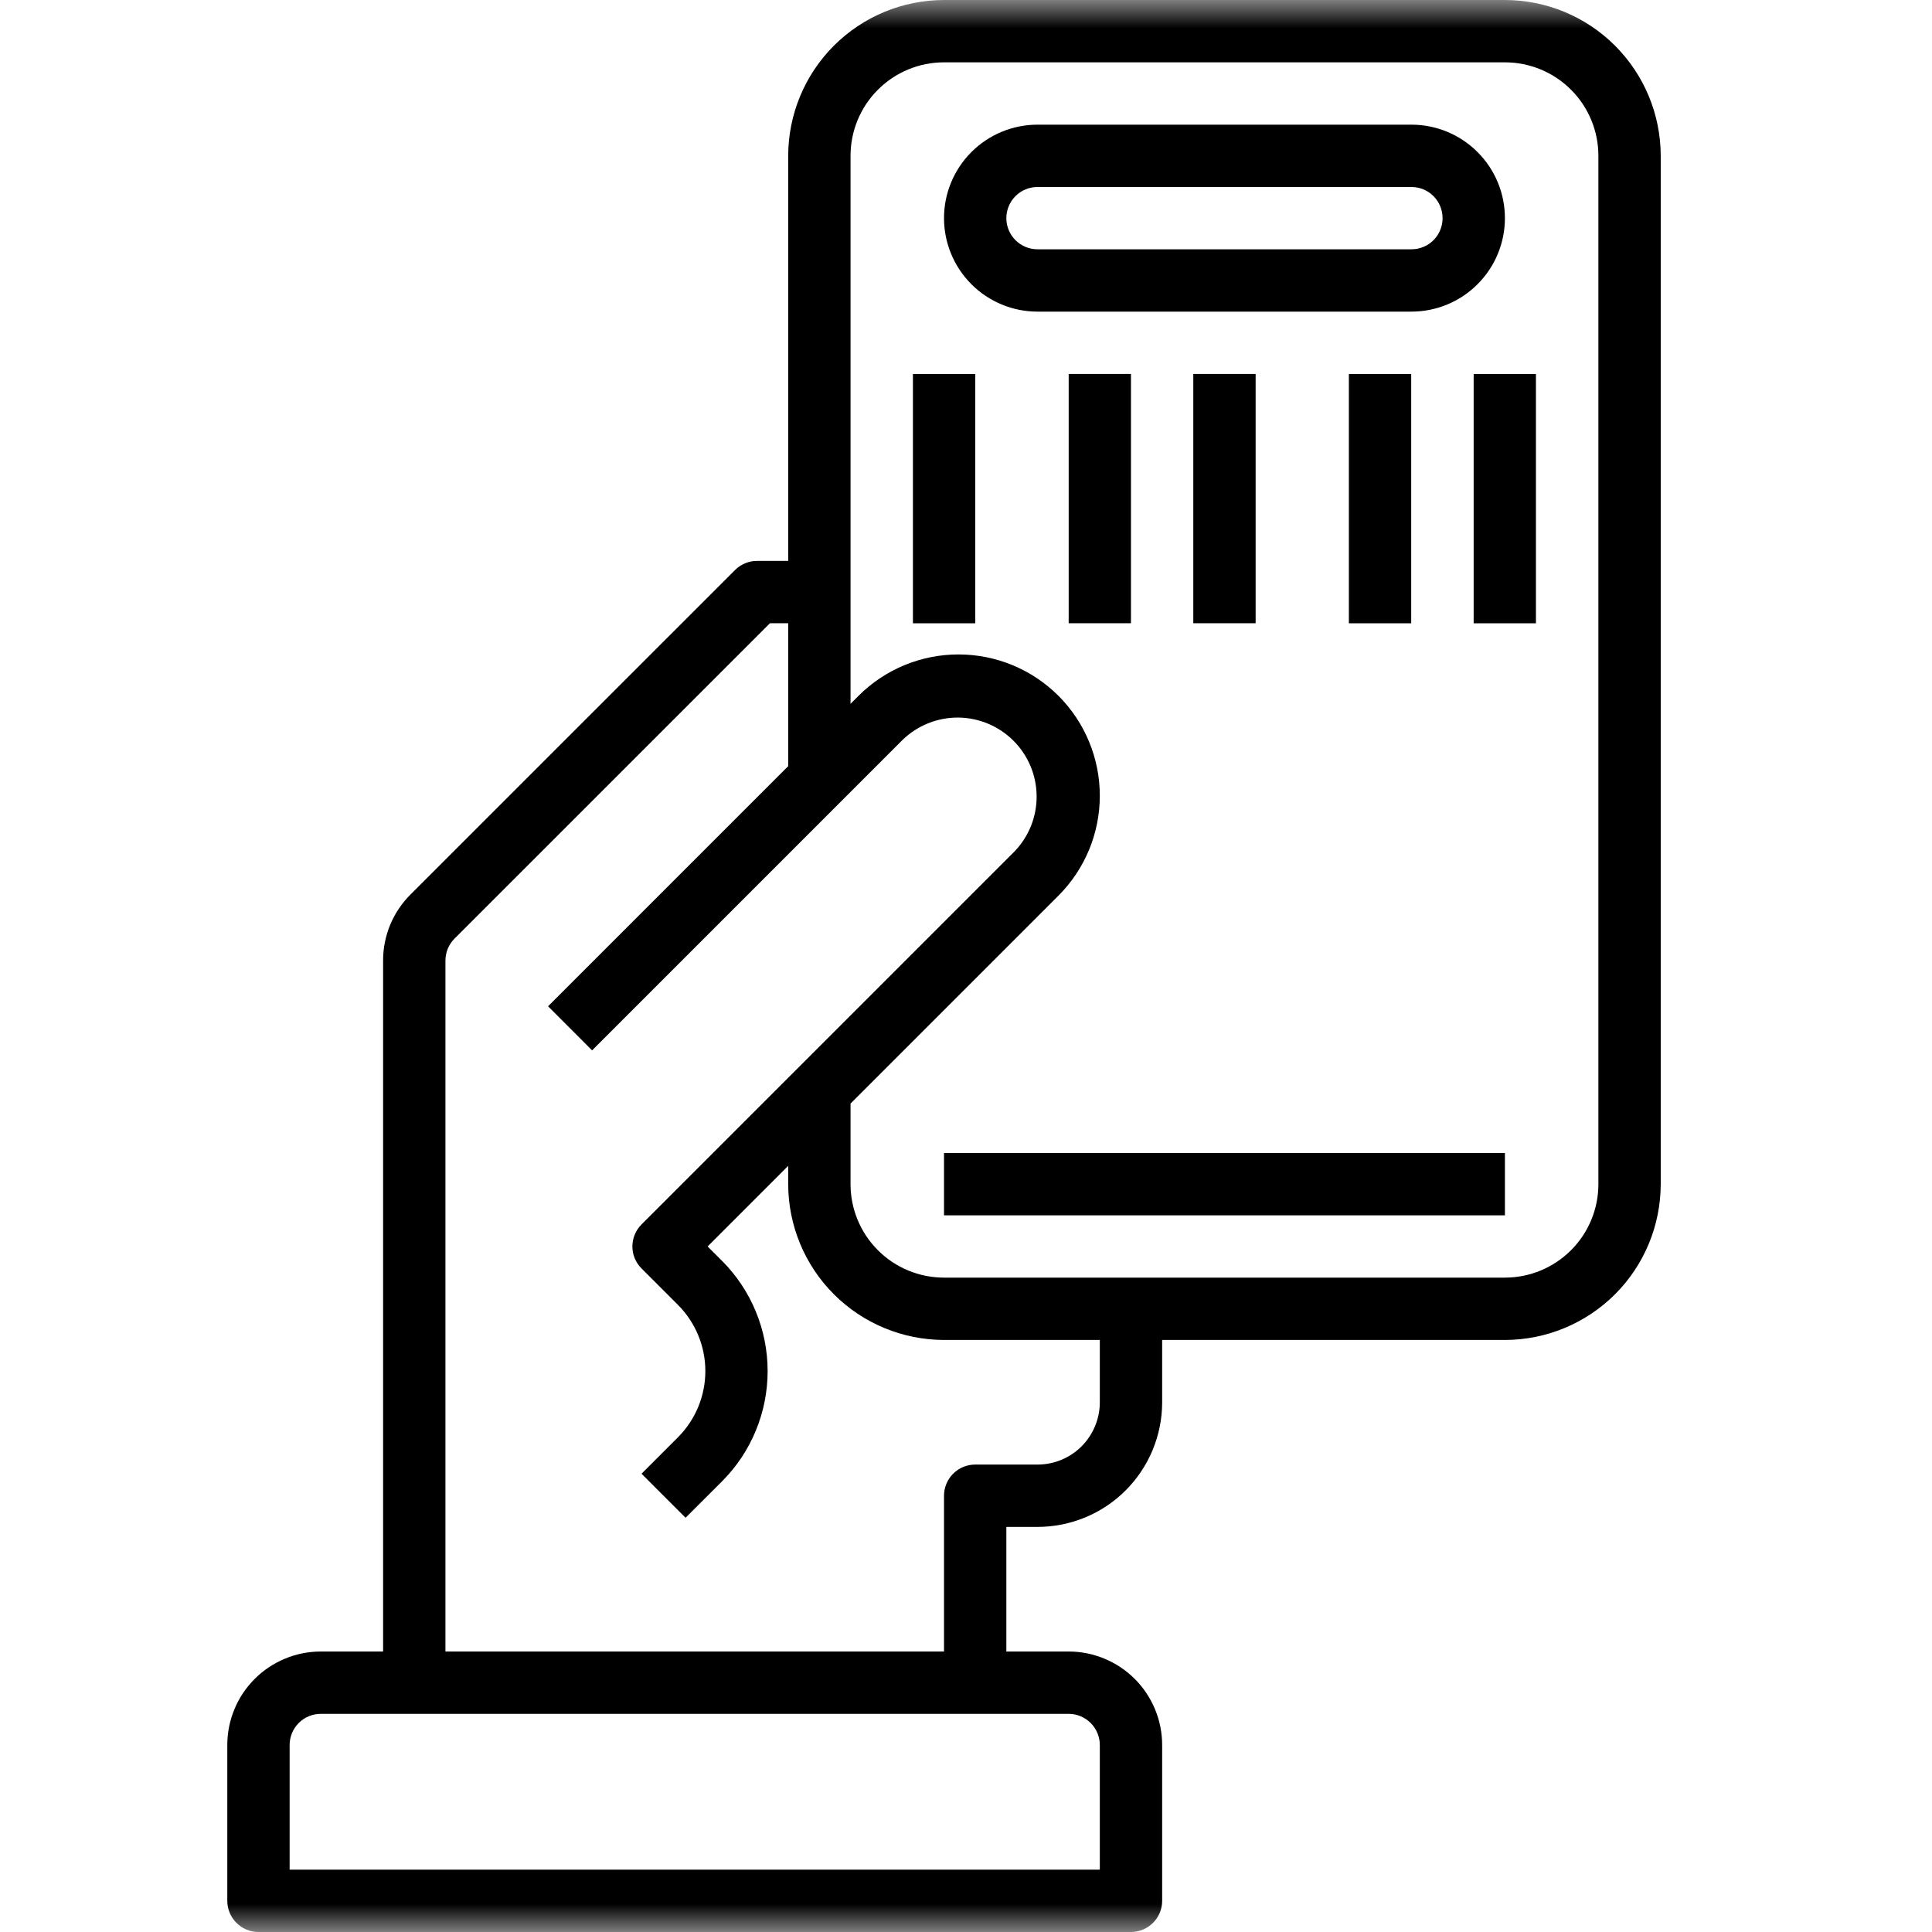 <svg width="34" height="34" viewBox="0 0 34 34" fill="none" xmlns="http://www.w3.org/2000/svg">
<mask id="mask0_1366_122" style="mask-type:alpha" maskUnits="userSpaceOnUse" x="0" y="0" width="34" height="34">
<rect width="34" height="34" fill="#D9D9D9" style="fill:#D9D9D9;fill:color(display-p3 0.851 0.851 0.851);fill-opacity:1;"/>
</mask>
<g mask="url(#mask0_1366_122)">
<path d="M26.484 0H16.613C15.886 0.001 15.189 0.29 14.675 0.804C14.161 1.318 13.872 2.015 13.871 2.742V9.871H13.323C13.177 9.871 13.038 9.929 12.935 10.032L7.224 15.742C7.071 15.895 6.949 16.076 6.866 16.276C6.784 16.476 6.741 16.69 6.742 16.906V29.064H5.645C5.209 29.064 4.79 29.238 4.482 29.546C4.173 29.855 4 30.273 4 30.71V33.452C4 33.597 4.058 33.736 4.161 33.839C4.263 33.942 4.403 34 4.548 34H19.903C20.049 34 20.188 33.942 20.291 33.839C20.394 33.736 20.452 33.597 20.452 33.452V30.71C20.452 30.273 20.278 29.855 19.97 29.546C19.661 29.238 19.243 29.064 18.806 29.064H17.71V26.871H18.258C18.84 26.871 19.398 26.64 19.809 26.229C20.221 25.817 20.452 25.259 20.452 24.677V23.581H26.484C27.211 23.58 27.908 23.291 28.422 22.777C28.936 22.263 29.225 21.566 29.226 20.839V2.742C29.225 2.015 28.936 1.318 28.422 0.804C27.908 0.29 27.211 0.001 26.484 0ZM19.355 30.71V32.903H5.097V30.71C5.097 30.564 5.155 30.425 5.257 30.322C5.36 30.219 5.5 30.161 5.645 30.161H18.806C18.952 30.161 19.091 30.219 19.194 30.322C19.297 30.425 19.355 30.564 19.355 30.71ZM19.355 24.677C19.355 24.968 19.239 25.247 19.034 25.453C18.828 25.659 18.549 25.774 18.258 25.774H17.161C17.016 25.774 16.876 25.832 16.773 25.935C16.671 26.038 16.613 26.177 16.613 26.323V29.064H7.839V16.906C7.839 16.834 7.853 16.763 7.88 16.696C7.908 16.63 7.948 16.569 7.999 16.518L13.55 10.968H13.871V13.483L9.645 17.709L10.42 18.485L15.885 13.02C16.147 12.766 16.498 12.626 16.863 12.628C17.228 12.631 17.578 12.778 17.836 13.036C18.094 13.294 18.24 13.643 18.243 14.008C18.246 14.373 18.105 14.725 17.851 14.987L11.29 21.548C11.187 21.651 11.129 21.79 11.129 21.936C11.129 22.081 11.187 22.22 11.29 22.323L11.932 22.965C12.24 23.274 12.413 23.693 12.413 24.129C12.413 24.565 12.24 24.984 11.932 25.293L11.29 25.935L12.065 26.71L12.708 26.068C13.221 25.553 13.509 24.856 13.509 24.129C13.509 23.402 13.221 22.705 12.708 22.19L12.453 21.936L13.871 20.517V20.839C13.872 21.566 14.161 22.263 14.675 22.777C15.189 23.291 15.886 23.58 16.613 23.581H19.355V24.677ZM28.129 20.839C28.129 21.275 27.956 21.694 27.647 22.002C27.339 22.311 26.92 22.484 26.484 22.484H16.613C16.177 22.484 15.758 22.311 15.45 22.002C15.141 21.694 14.968 21.275 14.968 20.839V19.421L18.627 15.762C19.093 15.296 19.355 14.663 19.355 14.004C19.355 13.344 19.093 12.711 18.627 12.245C18.16 11.778 17.527 11.517 16.868 11.517C16.208 11.517 15.576 11.778 15.109 12.245L14.968 12.386V2.742C14.968 2.306 15.141 1.887 15.45 1.579C15.758 1.27 16.177 1.097 16.613 1.097H26.484C26.92 1.097 27.339 1.27 27.647 1.579C27.956 1.887 28.129 2.306 28.129 2.742V20.839Z" fill="black" style="fill:black;fill-opacity:1;"/>
<path d="M26.484 3.839C26.484 3.403 26.311 2.984 26.002 2.676C25.694 2.367 25.275 2.194 24.839 2.194H18.258C17.822 2.194 17.404 2.367 17.095 2.676C16.787 2.984 16.613 3.403 16.613 3.839C16.613 4.275 16.787 4.694 17.095 5.002C17.404 5.311 17.822 5.484 18.258 5.484H24.839C25.275 5.484 25.694 5.311 26.002 5.002C26.311 4.694 26.484 4.275 26.484 3.839ZM17.71 3.839C17.71 3.694 17.768 3.554 17.871 3.451C17.974 3.348 18.113 3.291 18.258 3.291H24.839C24.985 3.291 25.124 3.348 25.227 3.451C25.33 3.554 25.387 3.694 25.387 3.839C25.387 3.984 25.33 4.124 25.227 4.227C25.124 4.33 24.985 4.387 24.839 4.387H18.258C18.113 4.387 17.974 4.33 17.871 4.227C17.768 4.124 17.71 3.984 17.71 3.839Z" fill="black" style="fill:black;fill-opacity:1;"/>
<path d="M16.066 6.582H17.163V10.969H16.066V6.582Z" fill="black" style="fill:black;fill-opacity:1;"/>
<path d="M18.807 6.581H19.903V10.968H18.807V6.581Z" fill="black" style="fill:black;fill-opacity:1;"/>
<path d="M21 6.581H22.097V10.968H21V6.581Z" fill="black" style="fill:black;fill-opacity:1;"/>
<path d="M25.934 6.582H27.03V10.969H25.934V6.582Z" fill="black" style="fill:black;fill-opacity:1;"/>
<path d="M23.738 6.582H24.835V10.969H23.738V6.582Z" fill="black" style="fill:black;fill-opacity:1;"/>
<path d="M16.613 20.291H26.484V21.388H16.613V20.291Z" fill="black" style="fill:black;fill-opacity:1;"/>
</g>
</svg>
